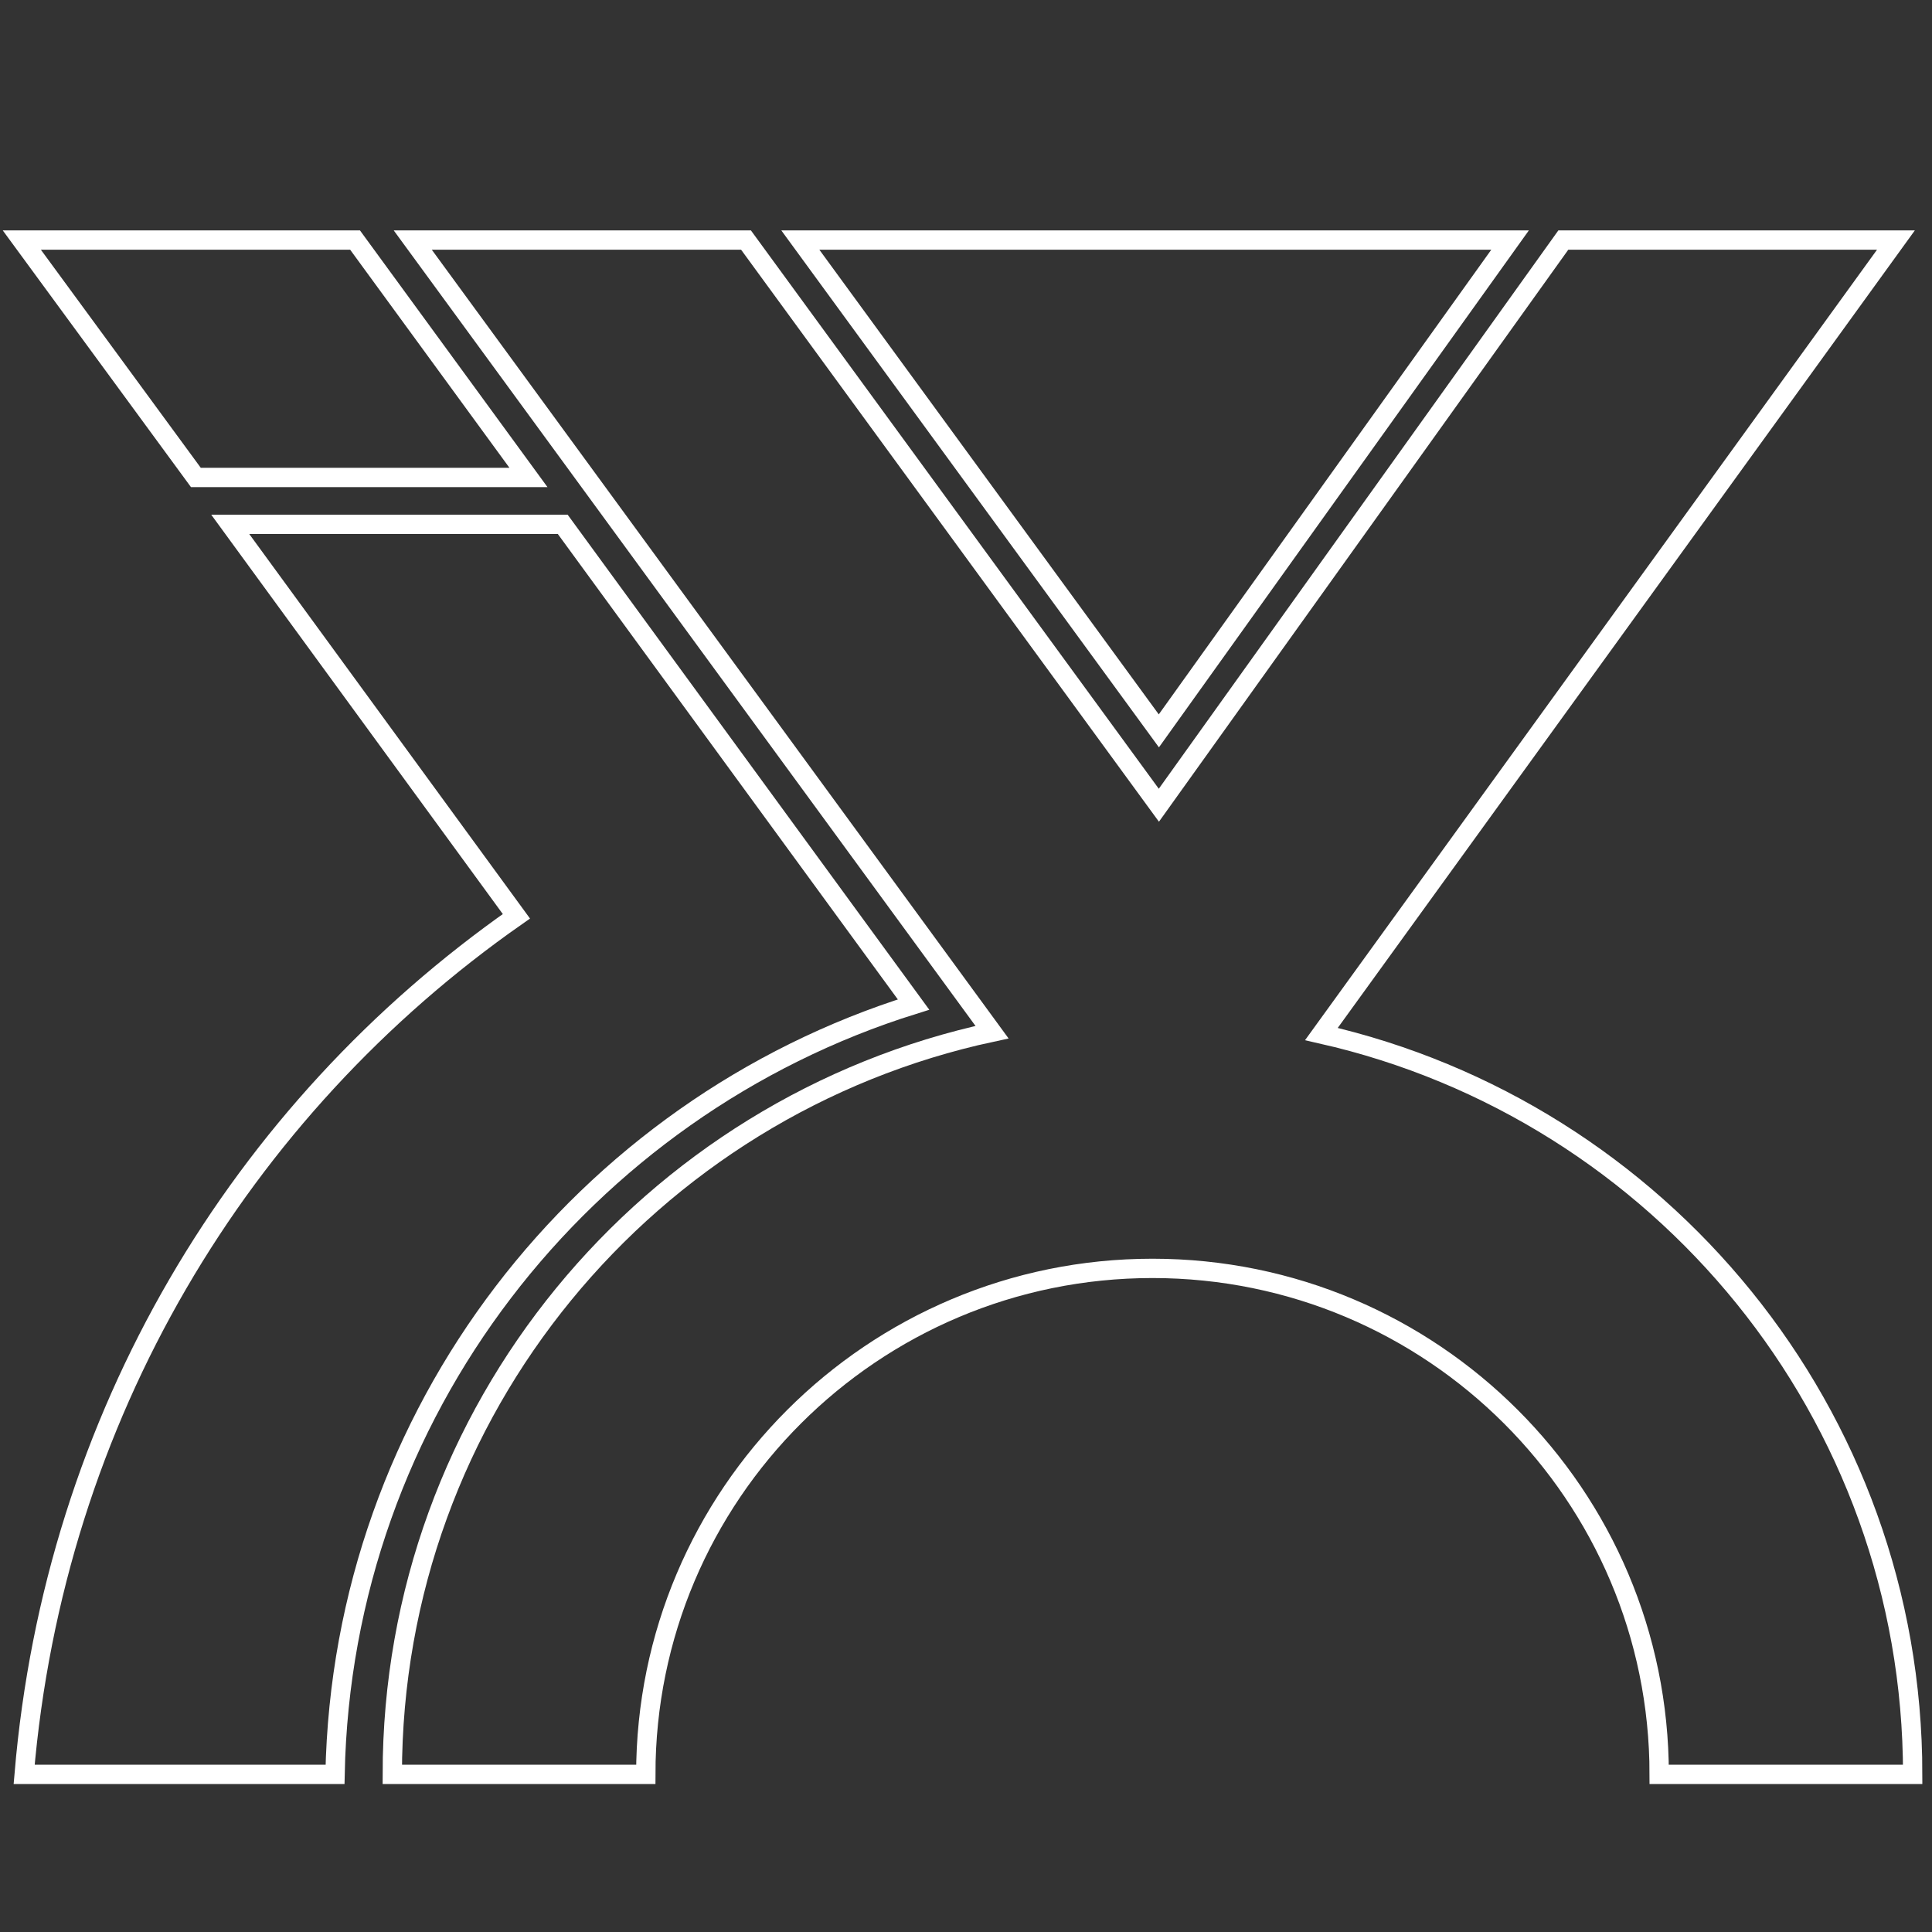 <?xml version="1.0" encoding="utf-8"?>
<!-- Generator: Adobe Illustrator 15.0.0, SVG Export Plug-In . SVG Version: 6.00 Build 0)  -->
<!DOCTYPE svg PUBLIC "-//W3C//DTD SVG 1.1//EN" "http://www.w3.org/Graphics/SVG/1.1/DTD/svg11.dtd">
<svg version="1.1" id="图层_1" xmlns="http://www.w3.org/2000/svg" xmlns:xlink="http://www.w3.org/1999/xlink" x="0px" y="0px"
	 width="100px" height="100px" viewBox="0 0 100 100" enable-background="new 0 0 100 100" xml:space="preserve">
<rect x="0" y="0" width="100" height="100" fill="#333333" stroke="none"/>
<g>
	<path fill-rule="evenodd" clip-rule="evenodd" fill="none" stroke="#FFFFFF" stroke-miterlimit="10" d="M41.424,12.424
		L59.982,37.83l18.18-25.406H41.424z"/>
	<path fill-rule="evenodd" clip-rule="evenodd" fill="none" stroke="#FFFFFF" stroke-miterlimit="10" d="M1.128,12.424l9.011,12.29
		h17.215l-8.977-12.29H1.128L1.128,12.424z M47.285,51.996c-17.086,5.335-29.573,21.112-29.943,39.846H1.25
		C2.812,73.34,12.407,57.446,26.729,47.427L11.917,27.14h17.21l14.604,19.993L47.285,51.996z"/>
	<path fill-rule="evenodd" clip-rule="evenodd" fill="none" stroke="#FFFFFF" stroke-miterlimit="10" d="M68.396,53.521
		C85.92,57.493,99,73.141,99,91.842H85.879c0-14.464-11.742-26.191-26.227-26.191c-14.484,0-26.226,11.728-26.226,26.191H20.305
		c0-18.856,13.301-34.608,31.042-38.417L21.363,12.424h17.249l21.371,29.255l20.935-29.255h17.216L68.396,53.521z"/>
</g>
</svg>
